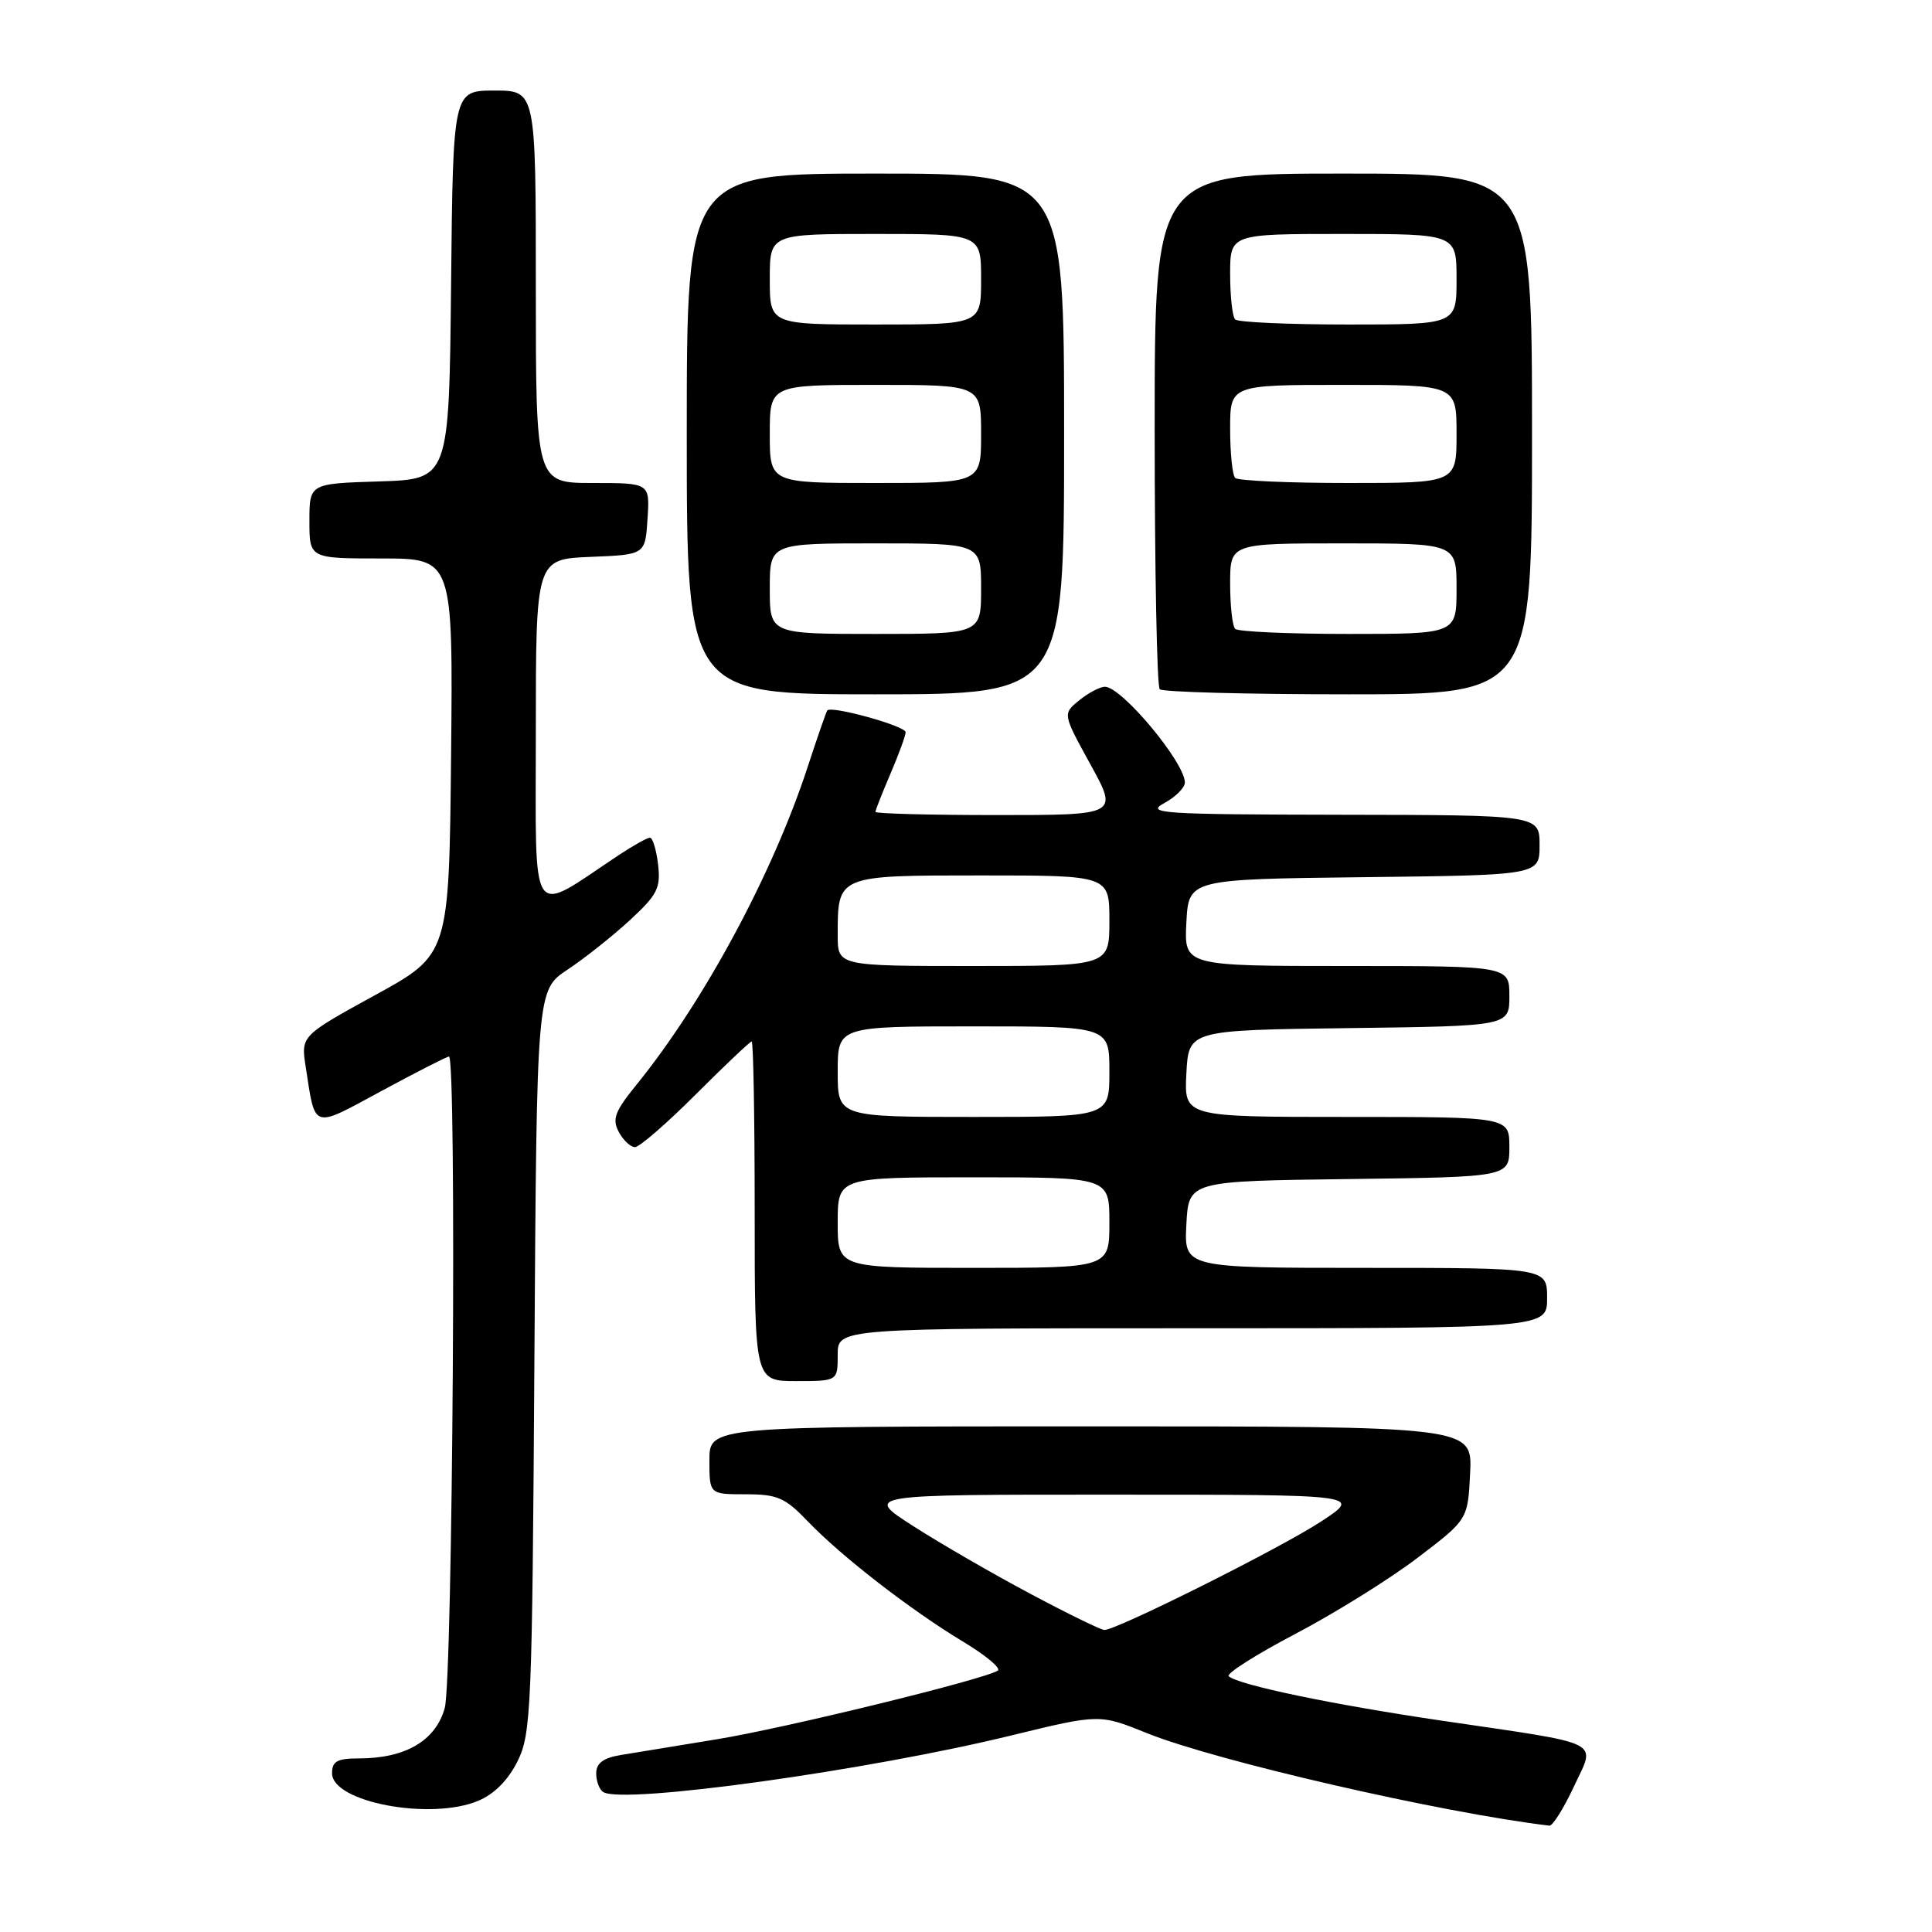 <?xml version="1.0" encoding="UTF-8" standalone="no"?>
<!DOCTYPE svg PUBLIC "-//W3C//DTD SVG 1.1//EN" "http://www.w3.org/Graphics/SVG/1.1/DTD/svg11.dtd" >
<svg xmlns="http://www.w3.org/2000/svg" xmlns:xlink="http://www.w3.org/1999/xlink" version="1.1" viewBox="0 0 256 256">
 <g >
 <path fill="currentColor"
d=" M 208.54 236.75 C 211.45 230.50 212.89 231.22 191.00 227.99 C 176.53 225.86 164.12 223.27 162.81 222.11 C 162.43 221.78 166.40 219.25 171.64 216.50 C 176.88 213.75 184.16 209.22 187.83 206.42 C 194.50 201.35 194.50 201.35 194.80 195.17 C 195.10 189.00 195.10 189.00 144.55 189.00 C 94.00 189.00 94.00 189.00 94.00 193.50 C 94.00 198.00 94.00 198.00 98.80 198.00 C 103.01 198.00 104.03 198.44 107.05 201.60 C 111.49 206.23 120.68 213.35 127.63 217.54 C 130.64 219.35 132.69 221.07 132.21 221.37 C 130.27 222.57 103.92 229.01 95.00 230.46 C 89.78 231.31 84.04 232.25 82.25 232.55 C 79.92 232.94 79.00 233.63 79.00 234.99 C 79.00 236.03 79.42 237.14 79.94 237.46 C 82.60 239.11 114.98 234.61 134.07 229.94 C 145.69 227.11 145.69 227.11 152.00 229.66 C 161.10 233.33 191.03 240.21 205.30 241.91 C 205.73 241.96 207.19 239.64 208.54 236.75 Z  M 63.36 238.62 C 65.48 237.74 67.34 235.87 68.58 233.37 C 70.38 229.74 70.52 226.47 70.81 180.34 C 71.12 131.19 71.12 131.19 75.19 128.49 C 77.43 127.01 81.14 124.06 83.44 121.95 C 87.11 118.56 87.56 117.68 87.20 114.55 C 86.97 112.60 86.48 111.00 86.12 111.00 C 85.76 111.00 83.90 112.04 81.98 113.31 C 70.00 121.28 71.00 122.75 71.00 97.13 C 71.00 74.09 71.00 74.09 78.25 73.79 C 85.50 73.50 85.50 73.50 85.80 68.75 C 86.11 64.00 86.11 64.00 78.55 64.00 C 71.00 64.00 71.00 64.00 71.00 38.00 C 71.00 12.00 71.00 12.00 65.52 12.00 C 60.03 12.00 60.03 12.00 59.77 37.75 C 59.50 63.50 59.50 63.50 50.25 63.79 C 41.00 64.08 41.00 64.08 41.00 69.04 C 41.00 74.00 41.00 74.00 50.52 74.00 C 60.03 74.00 60.03 74.00 59.77 100.24 C 59.50 126.49 59.50 126.49 49.68 131.87 C 39.87 137.26 39.87 137.26 40.51 141.38 C 41.81 149.76 41.25 149.59 50.57 144.55 C 55.20 142.05 59.21 140.00 59.49 140.00 C 60.53 140.00 59.99 222.49 58.93 226.33 C 57.72 230.66 53.72 233.00 47.53 233.00 C 44.68 233.00 44.00 233.38 44.00 234.97 C 44.00 238.80 57.05 241.26 63.36 238.62 Z  M 111.00 179.50 C 111.00 176.00 111.00 176.00 158.00 176.00 C 205.00 176.00 205.00 176.00 205.00 172.00 C 205.00 168.00 205.00 168.00 180.95 168.00 C 156.90 168.00 156.90 168.00 157.20 162.25 C 157.50 156.50 157.50 156.50 178.75 156.23 C 200.00 155.96 200.00 155.96 200.00 151.98 C 200.00 148.00 200.00 148.00 178.45 148.00 C 156.90 148.00 156.90 148.00 157.20 142.25 C 157.50 136.50 157.50 136.50 178.75 136.23 C 200.00 135.96 200.00 135.96 200.00 131.98 C 200.00 128.00 200.00 128.00 178.45 128.00 C 156.90 128.00 156.90 128.00 157.20 122.25 C 157.50 116.50 157.50 116.50 180.75 116.23 C 204.00 115.96 204.00 115.96 204.00 111.98 C 204.00 108.00 204.00 108.00 177.75 107.96 C 153.90 107.92 151.75 107.78 154.25 106.43 C 155.76 105.61 157.00 104.38 157.00 103.69 C 157.00 101.03 148.63 91.00 146.41 91.00 C 145.76 91.00 144.23 91.80 143.01 92.79 C 140.80 94.58 140.80 94.58 144.49 101.29 C 148.18 108.00 148.18 108.00 132.09 108.00 C 123.24 108.00 116.00 107.81 116.00 107.58 C 116.00 107.35 116.90 105.07 118.00 102.50 C 119.10 99.93 120.00 97.47 120.00 97.02 C 120.00 96.20 110.13 93.46 109.62 94.14 C 109.47 94.34 108.32 97.65 107.06 101.50 C 102.44 115.70 93.28 132.71 84.34 143.73 C 81.47 147.26 81.08 148.29 81.99 149.98 C 82.58 151.09 83.55 152.00 84.14 152.00 C 84.73 152.00 88.36 148.85 92.21 145.00 C 96.06 141.15 99.39 138.00 99.60 138.00 C 99.82 138.00 100.00 148.12 100.00 160.50 C 100.00 183.00 100.00 183.00 105.50 183.00 C 111.00 183.00 111.00 183.00 111.00 179.50 Z  M 141.00 57.50 C 141.00 23.00 141.00 23.00 116.00 23.00 C 91.00 23.00 91.00 23.00 91.00 57.50 C 91.00 92.00 91.00 92.00 116.00 92.00 C 141.00 92.00 141.00 92.00 141.00 57.50 Z  M 203.00 57.50 C 203.00 23.00 203.00 23.00 178.00 23.00 C 153.00 23.00 153.00 23.00 153.00 56.83 C 153.00 75.44 153.30 90.97 153.67 91.33 C 154.03 91.70 165.28 92.00 178.67 92.00 C 203.00 92.00 203.00 92.00 203.00 57.50 Z  M 136.50 211.17 C 131.55 208.54 124.58 204.51 121.00 202.21 C 114.50 198.04 114.50 198.04 147.50 198.05 C 180.50 198.05 180.50 198.05 175.00 201.64 C 169.55 205.20 147.91 216.02 146.33 215.98 C 145.87 215.97 141.45 213.81 136.50 211.17 Z  M 111.00 162.00 C 111.00 156.00 111.00 156.00 129.00 156.00 C 147.00 156.00 147.00 156.00 147.00 162.00 C 147.00 168.00 147.00 168.00 129.00 168.00 C 111.00 168.00 111.00 168.00 111.00 162.00 Z  M 111.00 142.00 C 111.00 136.00 111.00 136.00 129.00 136.00 C 147.00 136.00 147.00 136.00 147.00 142.00 C 147.00 148.00 147.00 148.00 129.00 148.00 C 111.00 148.00 111.00 148.00 111.00 142.00 Z  M 111.00 123.93 C 111.00 115.95 110.89 116.00 130.04 116.00 C 147.00 116.00 147.00 116.00 147.00 122.00 C 147.00 128.00 147.00 128.00 129.00 128.00 C 111.00 128.00 111.00 128.00 111.00 123.93 Z  M 102.00 78.00 C 102.00 72.00 102.00 72.00 116.00 72.00 C 130.00 72.00 130.00 72.00 130.00 78.00 C 130.00 84.00 130.00 84.00 116.00 84.00 C 102.00 84.00 102.00 84.00 102.00 78.00 Z  M 102.00 57.50 C 102.00 51.00 102.00 51.00 116.00 51.00 C 130.00 51.00 130.00 51.00 130.00 57.50 C 130.00 64.00 130.00 64.00 116.00 64.00 C 102.00 64.00 102.00 64.00 102.00 57.50 Z  M 102.00 37.00 C 102.00 31.00 102.00 31.00 116.00 31.00 C 130.00 31.00 130.00 31.00 130.00 37.00 C 130.00 43.00 130.00 43.00 116.00 43.00 C 102.00 43.00 102.00 43.00 102.00 37.00 Z  M 163.67 83.33 C 163.30 82.97 163.00 80.27 163.00 77.33 C 163.00 72.00 163.00 72.00 178.00 72.00 C 193.00 72.00 193.00 72.00 193.00 78.00 C 193.00 84.00 193.00 84.00 178.67 84.00 C 170.78 84.00 164.03 83.70 163.67 83.33 Z  M 163.67 63.33 C 163.30 62.97 163.00 60.04 163.00 56.83 C 163.00 51.00 163.00 51.00 178.00 51.00 C 193.00 51.00 193.00 51.00 193.00 57.50 C 193.00 64.00 193.00 64.00 178.67 64.00 C 170.78 64.00 164.03 63.70 163.67 63.33 Z  M 163.67 42.33 C 163.30 41.97 163.00 39.27 163.00 36.33 C 163.00 31.00 163.00 31.00 178.00 31.00 C 193.00 31.00 193.00 31.00 193.00 37.00 C 193.00 43.00 193.00 43.00 178.67 43.00 C 170.78 43.00 164.03 42.70 163.67 42.33 Z "/>
</g>
</svg>